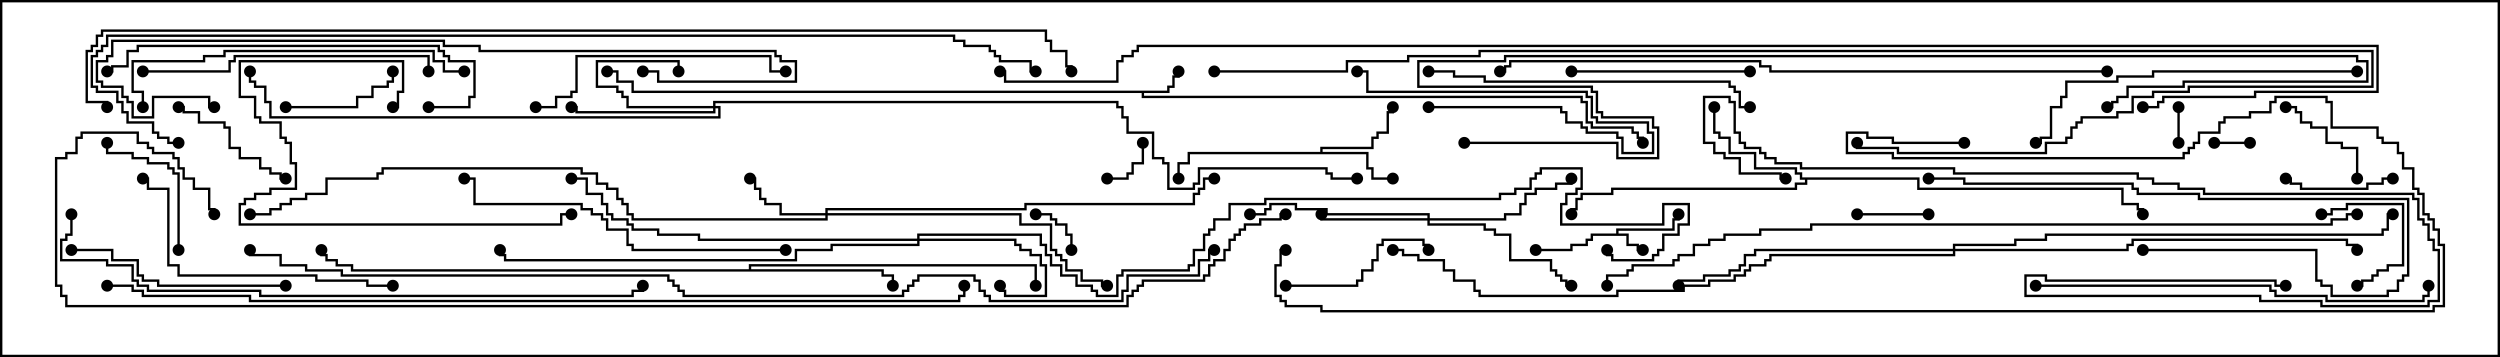 <svg version="1.1" width="105" height="15" xmlns="http://www.w3.org/2000/svg"><path d="M67.879,9.807L67.879,9.593L70.236,9.593L70.236,9.164L70.45,9.164L70.45,9L70.55,9L70.55,9.264L70.336,9.264L70.336,9.693L67.979,9.693L67.979,9.807L68.407,9.807L68.407,10.236L68.836,10.236L68.836,10.45L69,10.45L69,10.55L68.736,10.55L68.736,10.336L68.307,10.336L68.307,9.907L66.907,9.907L66.907,10.121L66.693,10.121L66.693,10.336L66.05,10.336L66.05,10.55L64.5,10.55L64.5,10.45L65.95,10.45L65.95,10.236L66.593,10.236L66.593,10.021L66.807,10.021L66.807,9.807z" stroke="none"/><path d="M49.021,3.807L49.021,3.593L49.236,3.593L49.236,3.164L49.45,3.164L49.45,3L49.55,3L49.55,3.264L49.336,3.264L49.336,3.693L49.121,3.693L49.121,3.907L48.05,3.907L48.05,4.021L66.479,4.021L66.479,4.236L66.693,4.236L66.693,5.093L66.907,5.093L66.907,5.307L68.621,5.307L68.621,5.521L68.836,5.521L68.836,5.736L69.05,5.736L69.05,6L68.95,6L68.95,5.836L68.736,5.836L68.736,5.621L68.521,5.621L68.521,5.407L66.807,5.407L66.807,5.193L66.593,5.193L66.593,4.336L66.379,4.336L66.379,4.121L47.95,4.121L47.95,3.907L26.521,3.907L26.521,3.479L25.879,3.479L25.879,3.05L25.5,3.05L25.5,2.95L25.979,2.95L25.979,3.379L26.621,3.379L26.621,3.807z" stroke="none"/><path d="M55.45,6.379L55.45,6.164L57.593,6.164L57.593,5.736L57.807,5.736L57.807,5.521L58.236,5.521L58.236,4.664L58.45,4.664L58.45,4.5L58.55,4.5L58.55,4.764L58.336,4.764L58.336,5.621L57.907,5.621L57.907,5.836L57.693,5.836L57.693,6.264L55.55,6.264L55.55,6.379L57.479,6.379L57.479,7.021L57.693,7.021L57.693,7.45L58.5,7.45L58.5,7.55L57.593,7.55L57.593,7.121L57.379,7.121L57.379,6.479L49.979,6.479L49.979,6.907L49.55,6.907L49.55,7.5L49.45,7.5L49.45,6.807L49.879,6.807L49.879,6.379z" stroke="none"/><path d="M80.621,7.45L80.621,7.879L89.193,7.879L89.193,8.521L89.836,8.521L89.836,8.736L90.05,8.736L90.05,9L89.95,9L89.95,8.836L89.736,8.836L89.736,8.621L89.093,8.621L89.093,7.979L80.521,7.979L80.521,7.55L75.907,7.55L75.907,7.764L75.479,7.764L75.479,7.979L67.764,7.979L67.764,8.193L66.479,8.193L66.479,8.407L66.264,8.407L66.264,8.836L66.05,8.836L66.05,9L65.95,9L65.95,8.736L66.164,8.736L66.164,8.307L66.379,8.307L66.379,8.093L67.664,8.093L67.664,7.879L75.379,7.879L75.379,7.664L75.807,7.664L75.807,7.55L75.593,7.55L75.593,7.336L75.379,7.336L75.379,7.121L73.664,7.121L73.664,6.479L72.593,6.479L72.593,5.836L72.164,5.836L72.164,5.621L71.95,5.621L71.95,4.5L72.05,4.5L72.05,5.521L72.264,5.521L72.264,5.736L72.693,5.736L72.693,6.379L73.764,6.379L73.764,7.021L75.479,7.021L75.479,7.236L75.693,7.236L75.693,7.45z" stroke="none"/><path d="M31.45,11.307L31.45,11.093L43.55,11.093L43.55,12L43.45,12L43.45,11.193L31.55,11.193L31.55,11.307L37.121,11.307L37.121,11.521L37.55,11.521L37.55,12L37.45,12L37.45,11.621L37.021,11.621L37.021,11.407L14.736,11.407L14.736,11.193L14.093,11.193L14.093,10.979L13.664,10.979L13.664,10.764L13.45,10.764L13.45,10.5L13.55,10.5L13.55,10.664L13.764,10.664L13.764,10.879L14.193,10.879L14.193,11.093L14.836,11.093L14.836,11.307z" stroke="none"/><path d="M29.95,4.45L29.95,4.236L46.979,4.236L46.979,4.45L47.193,4.45L47.193,4.879L47.407,4.879L47.407,5.521L48.479,5.521L48.479,6.593L48.907,6.593L48.907,6.807L49.121,6.807L49.121,7.879L50.093,7.879L50.093,7.664L50.307,7.664L50.307,7.021L55.764,7.021L55.764,7.236L55.979,7.236L55.979,7.45L57,7.45L57,7.55L55.879,7.55L55.879,7.336L55.664,7.336L55.664,7.121L50.407,7.121L50.407,7.764L50.193,7.764L50.193,7.979L49.021,7.979L49.021,6.907L48.807,6.907L48.807,6.693L48.379,6.693L48.379,5.621L47.307,5.621L47.307,4.979L47.093,4.979L47.093,4.55L46.879,4.55L46.879,4.336L30.05,4.336L30.05,4.45L30.264,4.45L30.264,4.979L11.307,4.979L11.307,4.336L11.093,4.336L11.093,3.693L10.664,3.693L10.664,3.479L10.45,3.479L10.45,3L10.55,3L10.55,3.379L10.764,3.379L10.764,3.593L11.193,3.593L11.193,4.236L11.407,4.236L11.407,4.879L30.164,4.879L30.164,4.55L30.05,4.55L30.05,4.764L24.164,4.764L24.164,4.55L24,4.55L24,4.45L24.264,4.45L24.264,4.664L29.95,4.664L29.95,4.55L26.307,4.55L26.307,4.121L26.093,4.121L26.093,3.907L25.879,3.907L25.879,3.693L25.021,3.693L25.021,2.521L28.55,2.521L28.55,3L28.45,3L28.45,2.621L25.121,2.621L25.121,3.593L25.979,3.593L25.979,3.807L26.193,3.807L26.193,4.021L26.407,4.021L26.407,4.45z" stroke="none"/><path d="M34.664,8.95L34.664,8.736L43.021,8.736L43.021,8.521L50.093,8.521L50.093,8.093L50.307,8.093L50.307,7.879L50.521,7.879L50.521,7.45L51,7.45L51,7.55L50.621,7.55L50.621,7.979L50.407,7.979L50.407,8.193L50.193,8.193L50.193,8.621L43.121,8.621L43.121,8.836L34.764,8.836L34.764,8.95L42.907,8.95L42.907,9.379L44.193,9.379L44.193,10.45L44.407,10.45L44.407,10.664L44.621,10.664L44.621,10.879L44.836,10.879L44.836,11.307L45.479,11.307L45.479,11.736L46.336,11.736L46.336,11.95L46.5,11.95L46.5,12.05L46.236,12.05L46.236,11.836L45.379,11.836L45.379,11.407L44.736,11.407L44.736,10.979L44.521,10.979L44.521,10.764L44.307,10.764L44.307,10.55L44.093,10.55L44.093,9.479L42.807,9.479L42.807,9.05L34.764,9.05L34.764,9.264L26.521,9.264L26.521,9.05L26.307,9.05L26.307,8.621L26.093,8.621L26.093,8.407L25.879,8.407L25.879,7.979L25.45,7.979L25.45,7.764L25.021,7.764L25.021,7.336L24.379,7.336L24.379,7.121L16.121,7.121L16.121,7.336L15.907,7.336L15.907,7.55L13.764,7.55L13.764,8.193L12.907,8.193L12.907,8.407L12.264,8.407L12.264,8.621L11.836,8.621L11.836,8.836L11.407,8.836L11.407,9.05L10.5,9.05L10.5,8.95L11.307,8.95L11.307,8.736L11.736,8.736L11.736,8.521L12.164,8.521L12.164,8.307L12.807,8.307L12.807,8.093L13.664,8.093L13.664,7.45L15.807,7.45L15.807,7.236L16.021,7.236L16.021,7.021L24.479,7.021L24.479,7.236L25.121,7.236L25.121,7.664L25.55,7.664L25.55,7.879L25.979,7.879L25.979,8.307L26.193,8.307L26.193,8.521L26.407,8.521L26.407,8.95L26.621,8.95L26.621,9.164L34.664,9.164L34.664,9.05L32.736,9.05L32.736,8.621L32.093,8.621L32.093,8.407L31.879,8.407L31.879,7.979L31.664,7.979L31.664,7.55L31.5,7.55L31.5,7.45L31.764,7.45L31.764,7.879L31.979,7.879L31.979,8.307L32.193,8.307L32.193,8.521L32.836,8.521L32.836,8.95z" stroke="none"/><path d="M38.521,10.021L38.521,9.807L43.764,9.807L43.764,10.236L43.979,10.236L43.979,10.664L44.193,10.664L44.193,11.093L44.621,11.093L44.621,11.521L45.264,11.521L45.264,11.95L45.907,11.95L45.907,12.164L46.121,12.164L46.121,12.379L46.879,12.379L46.879,11.521L47.093,11.521L47.093,11.307L49.879,11.307L49.879,11.093L50.093,11.093L50.093,10.45L50.521,10.45L50.521,9.807L50.736,9.807L50.736,9.593L50.95,9.593L50.95,9.164L51.593,9.164L51.593,8.521L53.093,8.521L53.093,8.307L62.95,8.307L62.95,8.093L63.593,8.093L63.593,7.879L64.236,7.879L64.236,7.45L64.45,7.45L64.45,7.236L64.664,7.236L64.664,7.021L66.479,7.021L66.479,7.979L66.264,7.979L66.264,8.193L65.836,8.193L65.836,8.621L65.621,8.621L65.621,9.379L69.807,9.379L69.807,8.521L70.979,8.521L70.979,9.479L70.55,9.479L70.55,9.907L69.907,9.907L69.907,10.55L69.693,10.55L69.693,10.764L69.479,10.764L69.479,10.979L67.664,10.979L67.664,10.764L67.45,10.764L67.45,10.5L67.55,10.5L67.55,10.664L67.764,10.664L67.764,10.879L69.379,10.879L69.379,10.664L69.593,10.664L69.593,10.45L69.807,10.45L69.807,9.807L70.45,9.807L70.45,9.379L70.879,9.379L70.879,8.621L69.907,8.621L69.907,9.479L65.521,9.479L65.521,8.521L65.736,8.521L65.736,8.093L66.164,8.093L66.164,7.879L66.379,7.879L66.379,7.121L64.764,7.121L64.764,7.336L64.55,7.336L64.55,7.55L64.336,7.55L64.336,7.979L63.693,7.979L63.693,8.193L63.05,8.193L63.05,8.407L53.193,8.407L53.193,8.621L51.693,8.621L51.693,9.264L51.05,9.264L51.05,9.693L50.836,9.693L50.836,9.907L50.621,9.907L50.621,10.55L50.193,10.55L50.193,11.193L49.979,11.193L49.979,11.407L47.193,11.407L47.193,11.621L46.979,11.621L46.979,12.479L46.021,12.479L46.021,12.264L45.807,12.264L45.807,12.05L45.164,12.05L45.164,11.621L44.521,11.621L44.521,11.193L44.093,11.193L44.093,10.764L43.879,10.764L43.879,10.336L43.664,10.336L43.664,9.907L38.621,9.907L38.621,10.021L42.693,10.021L42.693,10.236L42.907,10.236L42.907,10.45L43.336,10.45L43.336,10.664L43.764,10.664L43.764,11.093L43.979,11.093L43.979,12.479L42.164,12.479L42.164,12.264L41.95,12.264L41.95,12L42.05,12L42.05,12.164L42.264,12.164L42.264,12.379L43.879,12.379L43.879,11.193L43.664,11.193L43.664,10.764L43.236,10.764L43.236,10.55L42.807,10.55L42.807,10.336L42.593,10.336L42.593,10.121L38.621,10.121L38.621,10.336L34.979,10.336L34.979,10.55L33.479,10.55L33.479,10.979L21.164,10.979L21.164,10.764L20.95,10.764L20.95,10.5L21.05,10.5L21.05,10.664L21.264,10.664L21.264,10.879L33.379,10.879L33.379,10.45L34.879,10.45L34.879,10.236L38.521,10.236L38.521,10.121L29.307,10.121L29.307,9.907L27.593,9.907L27.593,9.693L26.521,9.693L26.521,9.479L26.307,9.479L26.307,9.264L25.664,9.264L25.664,9.05L25.45,9.05L25.45,8.621L25.236,8.621L25.236,8.193L24.593,8.193L24.593,7.55L24,7.55L24,7.45L24.693,7.45L24.693,8.093L25.336,8.093L25.336,8.521L25.55,8.521L25.55,8.95L25.764,8.95L25.764,9.164L26.407,9.164L26.407,9.379L26.621,9.379L26.621,9.593L27.693,9.593L27.693,9.807L29.407,9.807L29.407,10.021z" stroke="none"/><path d="M59.95,9.164L59.95,9.05L55.664,9.05L55.664,8.836L54.379,8.836L54.379,8.621L53.407,8.621L53.407,8.836L53.193,8.836L53.193,9.05L52.5,9.05L52.5,8.95L53.093,8.95L53.093,8.736L53.307,8.736L53.307,8.521L54.479,8.521L54.479,8.736L55.764,8.736L55.764,8.95L60.05,8.95L60.05,9.164L63.164,9.164L63.164,8.95L63.807,8.95L63.807,8.521L64.021,8.521L64.021,8.093L64.45,8.093L64.45,7.879L65.307,7.879L65.307,7.664L65.95,7.664L65.95,7.5L66.05,7.5L66.05,7.764L65.407,7.764L65.407,7.979L64.55,7.979L64.55,8.193L64.121,8.193L64.121,8.621L63.907,8.621L63.907,9.05L63.264,9.05L63.264,9.264L60.05,9.264L60.05,9.379L62.407,9.379L62.407,9.593L62.836,9.593L62.836,9.807L63.479,9.807L63.479,10.879L65.193,10.879L65.193,11.307L65.407,11.307L65.407,11.521L65.621,11.521L65.621,11.736L65.836,11.736L65.836,11.95L66,11.95L66,12.05L65.736,12.05L65.736,11.836L65.521,11.836L65.521,11.621L65.307,11.621L65.307,11.407L65.093,11.407L65.093,10.979L63.379,10.979L63.379,9.907L62.736,9.907L62.736,9.693L62.307,9.693L62.307,9.479L59.95,9.479L59.95,9.264L55.45,9.264L55.45,9L55.55,9L55.55,9.164z" stroke="none"/><path d="M82.021,10.45L82.021,10.236L84.593,10.236L84.593,10.021L85.879,10.021L85.879,9.807L100.021,9.807L100.021,9.593L100.236,9.593L100.236,8.95L100.5,8.95L100.5,9.05L100.336,9.05L100.336,9.693L100.121,9.693L100.121,9.907L85.979,9.907L85.979,10.121L84.693,10.121L84.693,10.336L82.121,10.336L82.121,10.45L89.307,10.45L89.307,10.236L89.521,10.236L89.521,10.021L98.621,10.021L98.621,10.236L99.05,10.236L99.05,10.5L98.95,10.5L98.95,10.336L98.521,10.336L98.521,10.121L89.621,10.121L89.621,10.336L89.407,10.336L89.407,10.55L82.121,10.55L82.121,10.764L74.407,10.764L74.407,10.979L74.193,10.979L74.193,11.193L73.55,11.193L73.55,11.407L73.336,11.407L73.336,11.621L72.907,11.621L72.907,11.836L71.836,11.836L71.836,12.05L70.764,12.05L70.764,12.264L67.979,12.264L67.979,12.479L62.093,12.479L62.093,12.264L61.879,12.264L61.879,11.836L61.021,11.836L61.021,11.407L60.593,11.407L60.593,10.979L59.521,10.979L59.521,10.764L58.879,10.764L58.879,10.55L58.5,10.55L58.5,10.45L58.979,10.45L58.979,10.664L59.621,10.664L59.621,10.879L60.693,10.879L60.693,11.307L61.121,11.307L61.121,11.736L61.979,11.736L61.979,12.164L62.193,12.164L62.193,12.379L67.879,12.379L67.879,12.164L70.664,12.164L70.664,11.95L71.736,11.95L71.736,11.736L72.807,11.736L72.807,11.521L73.236,11.521L73.236,11.307L73.45,11.307L73.45,11.093L74.093,11.093L74.093,10.879L74.307,10.879L74.307,10.664L82.021,10.664L82.021,10.55L73.764,10.55L73.764,10.764L73.336,10.764L73.336,11.193L73.121,11.193L73.121,11.407L72.693,11.407L72.693,11.621L71.621,11.621L71.621,11.836L70.55,11.836L70.55,12L70.45,12L70.45,11.736L71.521,11.736L71.521,11.521L72.593,11.521L72.593,11.307L73.021,11.307L73.021,11.093L73.236,11.093L73.236,10.664L73.664,10.664L73.664,10.45z" stroke="none"/><path d="M94.5,5.95L94.5,6.05L93,6.05L93,5.95z" stroke="none"/><path d="M91.45,4.5L91.55,4.5L91.55,6L91.45,6z" stroke="none"/><path d="M46.5,7.55L46.5,7.45L47.307,7.45L47.307,7.236L47.521,7.236L47.521,6.807L47.95,6.807L47.95,6L48.05,6L48.05,6.907L47.621,6.907L47.621,7.336L47.407,7.336L47.407,7.55z" stroke="none"/><path d="M45.05,10.5L44.95,10.5L44.95,9.907L44.736,9.907L44.736,9.479L44.307,9.479L44.307,9.264L44.093,9.264L44.093,9.05L43.5,9.05L43.5,8.95L44.193,8.95L44.193,9.164L44.407,9.164L44.407,9.379L44.836,9.379L44.836,9.807L45.05,9.807z" stroke="none"/><path d="M78,9.05L78,8.95L81,8.95L81,9.05z" stroke="none"/><path d="M97.5,9.05L97.5,8.95L97.879,8.95L97.879,8.736L98.521,8.736L98.521,8.521L100.979,8.521L100.979,11.193L100.336,11.193L100.336,11.407L99.907,11.407L99.907,11.621L99.693,11.621L99.693,11.836L99.264,11.836L99.264,12.05L99,12.05L99,11.95L99.164,11.95L99.164,11.736L99.593,11.736L99.593,11.521L99.807,11.521L99.807,11.307L100.236,11.307L100.236,11.093L100.879,11.093L100.879,8.621L98.621,8.621L98.621,8.836L97.979,8.836L97.979,9.05z" stroke="none"/><path d="M60,4.55L60,4.45L65.621,4.45L65.621,4.664L65.836,4.664L65.836,5.093L66.479,5.093L66.479,5.307L66.693,5.307L66.693,5.521L67.979,5.521L67.979,5.736L68.193,5.736L68.193,6.379L69.379,6.379L69.379,5.621L69.164,5.621L69.164,5.193L67.021,5.193L67.021,4.979L66.807,4.979L66.807,4.121L66.593,4.121L66.593,3.907L57.379,3.907L57.379,3.05L57,3.05L57,2.95L57.479,2.95L57.479,3.807L66.693,3.807L66.693,4.021L66.907,4.021L66.907,4.879L67.121,4.879L67.121,5.093L69.264,5.093L69.264,5.521L69.479,5.521L69.479,6.479L68.093,6.479L68.093,5.836L67.879,5.836L67.879,5.621L66.593,5.621L66.593,5.407L66.379,5.407L66.379,5.193L65.736,5.193L65.736,4.764L65.521,4.764L65.521,4.55z" stroke="none"/><path d="M99.05,7.5L98.95,7.5L98.95,6.264L98.307,6.264L98.307,6.05L97.664,6.05L97.664,5.407L97.021,5.407L97.021,5.193L96.593,5.193L96.593,4.764L96.379,4.764L96.379,4.55L96,4.55L96,4.45L96.479,4.45L96.479,4.664L96.693,4.664L96.693,5.093L97.121,5.093L97.121,5.307L97.764,5.307L97.764,5.95L98.407,5.95L98.407,6.164L99.05,6.164z" stroke="none"/><path d="M100.5,7.45L100.5,7.55L100.121,7.55L100.121,7.764L99.479,7.764L99.479,7.979L96.593,7.979L96.593,7.764L96.164,7.764L96.164,7.55L96,7.55L96,7.45L96.264,7.45L96.264,7.664L96.693,7.664L96.693,7.879L99.379,7.879L99.379,7.664L100.021,7.664L100.021,7.45z" stroke="none"/><path d="M12,4.55L12,4.45L14.95,4.45L14.95,4.021L15.593,4.021L15.593,3.593L16.236,3.593L16.236,3.379L16.45,3.379L16.45,3L16.55,3L16.55,3.479L16.336,3.479L16.336,3.693L15.693,3.693L15.693,4.121L15.05,4.121L15.05,4.55z" stroke="none"/><path d="M12,7.45L12,7.55L11.736,7.55L11.736,7.336L11.307,7.336L11.307,7.121L10.879,7.121L10.879,6.693L10.021,6.693L10.021,6.264L9.593,6.264L9.593,5.407L9.379,5.407L9.379,5.193L8.307,5.193L8.307,4.764L7.664,4.764L7.664,4.55L7.5,4.55L7.5,4.45L7.764,4.45L7.764,4.664L8.407,4.664L8.407,5.093L9.479,5.093L9.479,5.307L9.693,5.307L9.693,6.164L10.121,6.164L10.121,6.593L10.979,6.593L10.979,7.021L11.407,7.021L11.407,7.236L11.836,7.236L11.836,7.45z" stroke="none"/><path d="M7.55,10.5L7.45,10.5L7.45,7.336L7.236,7.336L7.236,7.121L7.021,7.121L7.021,6.907L6.164,6.907L6.164,6.693L5.521,6.693L5.521,6.479L4.45,6.479L4.45,6L4.55,6L4.55,6.379L5.621,6.379L5.621,6.593L6.264,6.593L6.264,6.807L7.121,6.807L7.121,7.021L7.336,7.021L7.336,7.236L7.55,7.236z" stroke="none"/><path d="M54,12.05L54,11.95L56.95,11.95L56.95,11.736L57.164,11.736L57.164,11.307L57.593,11.307L57.593,10.879L57.807,10.879L57.807,10.236L58.021,10.236L58.021,10.021L59.836,10.021L59.836,10.236L60.05,10.236L60.05,10.5L59.95,10.5L59.95,10.336L59.736,10.336L59.736,10.121L58.121,10.121L58.121,10.336L57.907,10.336L57.907,10.979L57.693,10.979L57.693,11.407L57.264,11.407L57.264,11.836L57.05,11.836L57.05,12.05z" stroke="none"/><path d="M73.5,2.95L73.5,3.05L66,3.05L66,2.95z" stroke="none"/><path d="M16.5,4.55L16.5,4.45L16.664,4.45L16.664,3.807L16.879,3.807L16.879,2.621L10.121,2.621L10.121,4.021L10.764,4.021L10.764,4.879L10.979,4.879L10.979,5.093L11.836,5.093L11.836,5.736L12.05,5.736L12.05,5.95L12.264,5.95L12.264,6.807L12.479,6.807L12.479,7.979L11.407,7.979L11.407,8.193L10.764,8.193L10.764,8.407L10.336,8.407L10.336,8.621L10.121,8.621L10.121,9.379L23.521,9.379L23.521,8.95L24,8.95L24,9.05L23.621,9.05L23.621,9.479L10.021,9.479L10.021,8.521L10.236,8.521L10.236,8.307L10.664,8.307L10.664,8.093L11.307,8.093L11.307,7.879L12.379,7.879L12.379,6.907L12.164,6.907L12.164,6.05L11.95,6.05L11.95,5.836L11.736,5.836L11.736,5.193L10.879,5.193L10.879,4.979L10.664,4.979L10.664,4.121L10.021,4.121L10.021,2.521L16.979,2.521L16.979,3.907L16.764,3.907L16.764,4.55z" stroke="none"/><path d="M12,11.95L12,12.05L6.593,12.05L6.593,11.836L5.95,11.836L5.95,11.621L5.736,11.621L5.736,10.979L4.664,10.979L4.664,10.55L3,10.55L3,10.45L4.764,10.45L4.764,10.879L5.836,10.879L5.836,11.521L6.05,11.521L6.05,11.736L6.693,11.736L6.693,11.95z" stroke="none"/><path d="M90,10.55L90,10.45L97.336,10.45L97.336,11.736L97.55,11.736L97.55,11.95L97.979,11.95L97.979,12.379L100.236,12.379L100.236,12.164L100.664,12.164L100.664,11.736L100.879,11.736L100.879,11.521L101.093,11.521L101.093,8.407L92.307,8.407L92.307,8.193L89.736,8.193L89.736,7.979L89.521,7.979L89.521,7.764L82.45,7.764L82.45,7.55L81,7.55L81,7.45L82.55,7.45L82.55,7.664L89.621,7.664L89.621,7.879L89.836,7.879L89.836,8.093L92.407,8.093L92.407,8.307L101.193,8.307L101.193,11.621L100.979,11.621L100.979,11.836L100.764,11.836L100.764,12.264L100.336,12.264L100.336,12.479L97.879,12.479L97.879,12.05L97.45,12.05L97.45,11.836L97.236,11.836L97.236,10.55z" stroke="none"/><path d="M22.5,4.55L22.5,4.45L23.307,4.45L23.307,4.021L23.95,4.021L23.95,3.807L24.164,3.807L24.164,2.307L32.407,2.307L32.407,2.95L33,2.95L33,3.05L32.307,3.05L32.307,2.407L24.264,2.407L24.264,3.907L24.05,3.907L24.05,4.121L23.407,4.121L23.407,4.55z" stroke="none"/><path d="M16.5,11.95L16.5,12.05L15.379,12.05L15.379,11.836L13.236,11.836L13.236,11.621L7.45,11.621L7.45,11.193L7.021,11.193L7.021,7.979L6.164,7.979L6.164,7.55L6,7.55L6,7.45L6.264,7.45L6.264,7.879L7.121,7.879L7.121,11.093L7.55,11.093L7.55,11.521L13.336,11.521L13.336,11.736L15.479,11.736L15.479,11.95z" stroke="none"/><path d="M6,3.05L6,2.95L9.593,2.95L9.593,2.521L9.807,2.521L9.807,2.307L18.05,2.307L18.05,3L17.95,3L17.95,2.407L9.907,2.407L9.907,2.621L9.693,2.621L9.693,3.05z" stroke="none"/><path d="M60,3.05L60,2.95L61.121,2.95L61.121,3.164L62.407,3.164L62.407,3.379L72.693,3.379L72.693,3.593L72.907,3.593L72.907,3.807L73.121,3.807L73.121,4.45L73.5,4.45L73.5,4.55L73.021,4.55L73.021,3.907L72.807,3.907L72.807,3.693L72.593,3.693L72.593,3.479L62.307,3.479L62.307,3.264L61.021,3.264L61.021,3.05z" stroke="none"/><path d="M6.05,4.5L5.95,4.5L5.95,3.907L5.521,3.907L5.521,2.521L8.521,2.521L8.521,2.307L9.379,2.307L9.379,2.093L18.264,2.093L18.264,2.521L18.693,2.521L18.693,2.95L19.5,2.95L19.5,3.05L18.593,3.05L18.593,2.621L18.164,2.621L18.164,2.193L9.479,2.193L9.479,2.407L8.621,2.407L8.621,2.621L5.621,2.621L5.621,3.807L6.05,3.807z" stroke="none"/><path d="M18,4.55L18,4.45L19.664,4.45L19.664,4.021L19.879,4.021L19.879,2.621L18.807,2.621L18.807,2.407L18.593,2.407L18.593,2.193L18.379,2.193L18.379,1.979L5.836,1.979L5.836,2.193L5.407,2.193L5.407,2.836L4.764,2.836L4.764,3.05L4.5,3.05L4.5,2.95L4.664,2.95L4.664,2.736L5.307,2.736L5.307,2.093L5.736,2.093L5.736,1.879L18.479,1.879L18.479,2.093L18.693,2.093L18.693,2.307L18.907,2.307L18.907,2.521L19.979,2.521L19.979,4.121L19.764,4.121L19.764,4.55z" stroke="none"/><path d="M33,10.45L33,10.55L26.521,10.55L26.521,10.336L26.307,10.336L26.307,9.693L25.45,9.693L25.45,9.264L25.236,9.264L25.236,9.05L24.807,9.05L24.807,8.836L24.379,8.836L24.379,8.621L19.879,8.621L19.879,7.55L19.5,7.55L19.5,7.45L19.979,7.45L19.979,8.521L24.479,8.521L24.479,8.736L24.907,8.736L24.907,8.95L25.336,8.95L25.336,9.164L25.55,9.164L25.55,9.593L26.407,9.593L26.407,10.236L26.621,10.236L26.621,10.45z" stroke="none"/><path d="M99,2.95L99,3.05L90.479,3.05L90.479,3.264L88.979,3.264L88.979,3.479L86.836,3.479L86.836,4.121L86.621,4.121L86.621,4.55L86.193,4.55L86.193,5.836L85.764,5.836L85.764,6.05L85.5,6.05L85.5,5.95L85.664,5.95L85.664,5.736L86.093,5.736L86.093,4.45L86.521,4.45L86.521,4.021L86.736,4.021L86.736,3.379L88.879,3.379L88.879,3.164L90.379,3.164L90.379,2.95z" stroke="none"/><path d="M85.5,12.05L85.5,11.95L95.407,11.95L95.407,12.164L95.621,12.164L95.621,12.379L97.764,12.379L97.764,12.593L101.736,12.593L101.736,12.379L101.95,12.379L101.95,12L102.05,12L102.05,12.479L101.836,12.479L101.836,12.693L97.664,12.693L97.664,12.479L95.521,12.479L95.521,12.264L95.307,12.264L95.307,12.05z" stroke="none"/><path d="M27,3.05L27,2.95L27.693,2.95L27.693,3.379L33.379,3.379L33.379,2.621L32.736,2.621L32.736,2.407L32.521,2.407L32.521,2.193L20.093,2.193L20.093,1.979L18.593,1.979L18.593,1.764L4.764,1.764L4.764,2.407L4.55,2.407L4.55,2.621L4.121,2.621L4.121,3.379L4.336,3.379L4.336,3.593L5.193,3.593L5.193,4.021L5.407,4.021L5.407,4.236L5.621,4.236L5.621,4.879L6.379,4.879L6.379,4.021L8.836,4.021L8.836,4.45L9,4.45L9,4.55L8.736,4.55L8.736,4.121L6.479,4.121L6.479,4.979L5.521,4.979L5.521,4.336L5.307,4.336L5.307,4.121L5.093,4.121L5.093,3.693L4.236,3.693L4.236,3.479L4.021,3.479L4.021,2.521L4.45,2.521L4.45,2.307L4.664,2.307L4.664,1.664L18.693,1.664L18.693,1.879L20.193,1.879L20.193,2.093L32.621,2.093L32.621,2.307L32.836,2.307L32.836,2.521L33.479,2.521L33.479,3.479L27.593,3.479L27.593,3.05z" stroke="none"/><path d="M96,11.95L96,12.05L95.521,12.05L95.521,11.836L85.879,11.836L85.879,11.621L85.121,11.621L85.121,12.379L94.979,12.379L94.979,12.593L97.55,12.593L97.55,12.807L101.95,12.807L101.95,12.593L102.379,12.593L102.379,10.55L102.164,10.55L102.164,10.121L101.95,10.121L101.95,9.479L101.736,9.479L101.736,9.264L101.521,9.264L101.521,8.407L101.307,8.407L101.307,8.193L92.521,8.193L92.521,7.979L91.45,7.979L91.45,7.764L90.379,7.764L90.379,7.55L89.736,7.55L89.736,7.336L82.021,7.336L82.021,7.121L75.593,7.121L75.593,6.907L74.521,6.907L74.521,6.693L74.093,6.693L74.093,6.479L73.879,6.479L73.879,6.264L73.236,6.264L73.236,6.05L73.021,6.05L73.021,5.621L72.807,5.621L72.807,4.336L72.593,4.336L72.593,4.121L71.621,4.121L71.621,5.95L72.05,5.95L72.05,6.379L72.479,6.379L72.479,6.593L73.121,6.593L73.121,7.236L74.836,7.236L74.836,7.45L75,7.45L75,7.55L74.736,7.55L74.736,7.336L73.021,7.336L73.021,6.693L72.379,6.693L72.379,6.479L71.95,6.479L71.95,6.05L71.521,6.05L71.521,4.021L72.693,4.021L72.693,4.236L72.907,4.236L72.907,5.521L73.121,5.521L73.121,5.95L73.336,5.95L73.336,6.164L73.979,6.164L73.979,6.379L74.193,6.379L74.193,6.593L74.621,6.593L74.621,6.807L75.693,6.807L75.693,7.021L82.121,7.021L82.121,7.236L89.836,7.236L89.836,7.45L90.479,7.45L90.479,7.664L91.55,7.664L91.55,7.879L92.621,7.879L92.621,8.093L101.407,8.093L101.407,8.307L101.621,8.307L101.621,9.164L101.836,9.164L101.836,9.379L102.05,9.379L102.05,10.021L102.264,10.021L102.264,10.45L102.479,10.45L102.479,12.693L102.05,12.693L102.05,12.907L97.45,12.907L97.45,12.693L94.879,12.693L94.879,12.479L85.021,12.479L85.021,11.521L85.979,11.521L85.979,11.736L95.621,11.736L95.621,11.95z" stroke="none"/><path d="M2.95,9L3.05,9L3.05,9.907L2.836,9.907L2.836,10.121L2.621,10.121L2.621,10.879L4.55,10.879L4.55,11.093L5.621,11.093L5.621,11.736L5.836,11.736L5.836,11.95L6.264,11.95L6.264,12.164L10.979,12.164L10.979,12.379L26.521,12.379L26.521,12.164L26.95,12.164L26.95,12L27.05,12L27.05,12.264L26.621,12.264L26.621,12.479L10.879,12.479L10.879,12.264L6.164,12.264L6.164,12.05L5.736,12.05L5.736,11.836L5.521,11.836L5.521,11.193L4.45,11.193L4.45,10.979L2.521,10.979L2.521,10.021L2.736,10.021L2.736,9.807L2.95,9.807z" stroke="none"/><path d="M88.5,2.95L88.5,3.05L74.307,3.05L74.307,2.836L73.879,2.836L73.879,2.621L63.479,2.621L63.479,2.836L63.264,2.836L63.264,3.05L63,3.05L63,2.95L63.164,2.95L63.164,2.736L63.379,2.736L63.379,2.521L73.979,2.521L73.979,2.736L74.407,2.736L74.407,2.95z" stroke="none"/><path d="M61.5,6.05L61.5,5.95L67.979,5.95L67.979,6.593L69.593,6.593L69.593,5.407L69.379,5.407L69.379,4.979L67.236,4.979L67.236,4.764L67.021,4.764L67.021,3.907L66.807,3.907L66.807,3.693L59.521,3.693L59.521,2.521L63.164,2.521L63.164,2.307L99.05,2.307L99.05,2.521L99.479,2.521L99.479,3.479L91.764,3.479L91.764,3.693L89.407,3.693L89.407,4.121L88.979,4.121L88.979,4.336L88.764,4.336L88.764,4.55L88.5,4.55L88.5,4.45L88.664,4.45L88.664,4.236L88.879,4.236L88.879,4.021L89.307,4.021L89.307,3.593L91.664,3.593L91.664,3.379L99.379,3.379L99.379,2.621L98.95,2.621L98.95,2.407L63.264,2.407L63.264,2.621L59.621,2.621L59.621,3.593L66.907,3.593L66.907,3.807L67.121,3.807L67.121,4.664L67.336,4.664L67.336,4.879L69.479,4.879L69.479,5.307L69.693,5.307L69.693,6.693L67.879,6.693L67.879,6.05z" stroke="none"/><path d="M51,3.05L51,2.95L56.521,2.95L56.521,2.521L59.093,2.521L59.093,2.307L62.093,2.307L62.093,2.093L99.693,2.093L99.693,3.693L91.979,3.693L91.979,3.907L90.479,3.907L90.479,4.121L89.621,4.121L89.621,4.764L88.979,4.764L88.979,4.979L87.479,4.979L87.479,5.193L87.264,5.193L87.264,5.407L87.05,5.407L87.05,5.836L86.836,5.836L86.836,6.05L85.979,6.05L85.979,6.479L79.664,6.479L79.664,6.264L77.95,6.264L77.95,6L78.05,6L78.05,6.164L79.764,6.164L79.764,6.379L85.879,6.379L85.879,5.95L86.736,5.95L86.736,5.736L86.95,5.736L86.95,5.307L87.164,5.307L87.164,5.093L87.379,5.093L87.379,4.879L88.879,4.879L88.879,4.664L89.521,4.664L89.521,4.021L90.379,4.021L90.379,3.807L91.879,3.807L91.879,3.593L99.593,3.593L99.593,2.193L62.193,2.193L62.193,2.407L59.193,2.407L59.193,2.621L56.621,2.621L56.621,3.05z" stroke="none"/><path d="M82.5,5.95L82.5,6.05L79.45,6.05L79.45,5.836L78.379,5.836L78.379,5.621L77.621,5.621L77.621,6.379L79.55,6.379L79.55,6.593L91.664,6.593L91.664,6.379L91.879,6.379L91.879,6.164L92.093,6.164L92.093,5.95L92.307,5.95L92.307,5.521L93.164,5.521L93.164,5.093L93.379,5.093L93.379,4.879L94.45,4.879L94.45,4.664L95.307,4.664L95.307,4.236L95.521,4.236L95.521,4.021L97.764,4.021L97.764,4.236L97.979,4.236L97.979,5.307L99.907,5.307L99.907,5.736L100.121,5.736L100.121,5.95L100.764,5.95L100.764,6.379L100.979,6.379L100.979,7.021L101.407,7.021L101.407,7.879L101.621,7.879L101.621,8.093L101.836,8.093L101.836,8.95L102.05,8.95L102.05,9.164L102.264,9.164L102.264,9.593L102.479,9.593L102.479,10.236L102.693,10.236L102.693,12.907L102.264,12.907L102.264,13.121L55.45,13.121L55.45,12.907L53.95,12.907L53.95,12.693L53.736,12.693L53.736,12.479L53.521,12.479L53.521,11.093L53.736,11.093L53.736,10.45L54,10.45L54,10.55L53.836,10.55L53.836,11.193L53.621,11.193L53.621,12.379L53.836,12.379L53.836,12.593L54.05,12.593L54.05,12.807L55.55,12.807L55.55,13.021L102.164,13.021L102.164,12.807L102.593,12.807L102.593,10.336L102.379,10.336L102.379,9.693L102.164,9.693L102.164,9.264L101.95,9.264L101.95,9.05L101.736,9.05L101.736,8.193L101.521,8.193L101.521,7.979L101.307,7.979L101.307,7.121L100.879,7.121L100.879,6.479L100.664,6.479L100.664,6.05L100.021,6.05L100.021,5.836L99.807,5.836L99.807,5.407L97.879,5.407L97.879,4.336L97.664,4.336L97.664,4.121L95.621,4.121L95.621,4.336L95.407,4.336L95.407,4.764L94.55,4.764L94.55,4.979L93.479,4.979L93.479,5.193L93.264,5.193L93.264,5.621L92.407,5.621L92.407,6.05L92.193,6.05L92.193,6.264L91.979,6.264L91.979,6.479L91.764,6.479L91.764,6.693L79.45,6.693L79.45,6.479L77.521,6.479L77.521,5.521L78.479,5.521L78.479,5.736L79.55,5.736L79.55,5.95z" stroke="none"/><path d="M99,8.95L99,9.05L98.621,9.05L98.621,9.264L97.979,9.264L97.979,9.479L76.121,9.479L76.121,9.693L73.979,9.693L73.979,9.907L72.479,9.907L72.479,10.121L71.836,10.121L71.836,10.336L71.193,10.336L71.193,10.764L70.55,10.764L70.55,10.979L70.336,10.979L70.336,11.193L68.621,11.193L68.621,11.407L68.407,11.407L68.407,11.621L67.55,11.621L67.55,12L67.45,12L67.45,11.521L68.307,11.521L68.307,11.307L68.521,11.307L68.521,11.093L70.236,11.093L70.236,10.879L70.45,10.879L70.45,10.664L71.093,10.664L71.093,10.236L71.736,10.236L71.736,10.021L72.379,10.021L72.379,9.807L73.879,9.807L73.879,9.593L76.021,9.593L76.021,9.379L97.879,9.379L97.879,9.164L98.521,9.164L98.521,8.95z" stroke="none"/><path d="M4.5,12.05L4.5,11.95L5.621,11.95L5.621,12.164L6.05,12.164L6.05,12.379L10.55,12.379L10.55,12.593L40.236,12.593L40.236,12.379L40.45,12.379L40.45,12L40.55,12L40.55,12.479L40.336,12.479L40.336,12.693L10.45,12.693L10.45,12.479L5.95,12.479L5.95,12.264L5.521,12.264L5.521,12.05z" stroke="none"/><path d="M7.5,5.95L7.5,6.05L7.021,6.05L7.021,5.836L6.593,5.836L6.593,5.621L6.379,5.621L6.379,5.193L5.307,5.193L5.307,4.764L5.093,4.764L5.093,4.336L4.879,4.336L4.879,3.907L4.021,3.907L4.021,3.693L3.807,3.693L3.807,2.307L4.021,2.307L4.021,2.093L4.236,2.093L4.236,1.879L4.45,1.879L4.45,1.45L40.121,1.45L40.121,1.664L40.55,1.664L40.55,1.879L41.621,1.879L41.621,2.093L41.836,2.093L41.836,2.307L42.05,2.307L42.05,2.521L43.336,2.521L43.336,2.95L43.5,2.95L43.5,3.05L43.236,3.05L43.236,2.621L41.95,2.621L41.95,2.407L41.736,2.407L41.736,2.193L41.521,2.193L41.521,1.979L40.45,1.979L40.45,1.764L40.021,1.764L40.021,1.55L4.55,1.55L4.55,1.979L4.336,1.979L4.336,2.193L4.121,2.193L4.121,2.407L3.907,2.407L3.907,3.593L4.121,3.593L4.121,3.807L4.979,3.807L4.979,4.236L5.193,4.236L5.193,4.664L5.407,4.664L5.407,5.093L6.479,5.093L6.479,5.521L6.693,5.521L6.693,5.736L7.121,5.736L7.121,5.95z" stroke="none"/><path d="M51,10.45L51,10.55L50.836,10.55L50.836,10.979L50.407,10.979L50.407,11.621L47.407,11.621L47.407,12.264L47.193,12.264L47.193,12.693L41.521,12.693L41.521,12.479L41.307,12.479L41.307,12.264L41.093,12.264L41.093,11.836L40.879,11.836L40.879,11.621L38.621,11.621L38.621,11.836L38.407,11.836L38.407,12.05L38.193,12.05L38.193,12.264L37.979,12.264L37.979,12.479L28.664,12.479L28.664,12.264L28.45,12.264L28.45,12.05L28.236,12.05L28.236,11.836L28.021,11.836L28.021,11.621L14.307,11.621L14.307,11.407L12.807,11.407L12.807,11.193L11.736,11.193L11.736,10.764L10.45,10.764L10.45,10.5L10.55,10.5L10.55,10.664L11.836,10.664L11.836,11.093L12.907,11.093L12.907,11.307L14.407,11.307L14.407,11.521L28.121,11.521L28.121,11.736L28.336,11.736L28.336,11.95L28.55,11.95L28.55,12.164L28.764,12.164L28.764,12.379L37.879,12.379L37.879,12.164L38.093,12.164L38.093,11.95L38.307,11.95L38.307,11.736L38.521,11.736L38.521,11.521L40.979,11.521L40.979,11.736L41.193,11.736L41.193,12.164L41.407,12.164L41.407,12.379L41.621,12.379L41.621,12.593L47.093,12.593L47.093,12.164L47.307,12.164L47.307,11.521L50.307,11.521L50.307,10.879L50.736,10.879L50.736,10.45z" stroke="none"/><path d="M4.55,4.5L4.45,4.5L4.45,4.336L3.593,4.336L3.593,2.093L3.807,2.093L3.807,1.879L4.021,1.879L4.021,1.45L4.236,1.45L4.236,1.236L43.979,1.236L43.979,1.664L44.193,1.664L44.193,2.093L44.836,2.093L44.836,2.736L45.05,2.736L45.05,3L44.95,3L44.95,2.836L44.736,2.836L44.736,2.193L44.093,2.193L44.093,1.764L43.879,1.764L43.879,1.336L4.336,1.336L4.336,1.55L4.121,1.55L4.121,1.979L3.907,1.979L3.907,2.193L3.693,2.193L3.693,4.236L4.55,4.236z" stroke="none"/><path d="M54,8.95L54,9.05L53.836,9.05L53.836,9.264L52.979,9.264L52.979,9.479L52.336,9.479L52.336,9.693L52.121,9.693L52.121,9.907L51.907,9.907L51.907,10.121L51.693,10.121L51.693,10.55L51.479,10.55L51.479,10.979L51.05,10.979L51.05,11.193L50.836,11.193L50.836,11.621L50.621,11.621L50.621,11.836L48.05,11.836L48.05,12.05L47.836,12.05L47.836,12.264L47.621,12.264L47.621,12.479L47.407,12.479L47.407,12.907L2.736,12.907L2.736,12.479L2.521,12.479L2.521,12.05L2.307,12.05L2.307,6.593L2.736,6.593L2.736,6.379L3.164,6.379L3.164,5.736L3.379,5.736L3.379,5.521L5.836,5.521L5.836,5.95L6.264,5.95L6.264,6.164L6.479,6.164L6.479,6.379L7.336,6.379L7.336,6.593L7.55,6.593L7.55,7.021L7.764,7.021L7.764,7.45L8.193,7.45L8.193,7.879L8.836,7.879L8.836,8.736L9.05,8.736L9.05,9L8.95,9L8.95,8.836L8.736,8.836L8.736,7.979L8.093,7.979L8.093,7.55L7.664,7.55L7.664,7.121L7.45,7.121L7.45,6.693L7.236,6.693L7.236,6.479L6.379,6.479L6.379,6.264L6.164,6.264L6.164,6.05L5.736,6.05L5.736,5.621L3.479,5.621L3.479,5.836L3.264,5.836L3.264,6.479L2.836,6.479L2.836,6.693L2.407,6.693L2.407,11.95L2.621,11.95L2.621,12.379L2.836,12.379L2.836,12.807L47.307,12.807L47.307,12.379L47.521,12.379L47.521,12.164L47.736,12.164L47.736,11.95L47.95,11.95L47.95,11.736L50.521,11.736L50.521,11.521L50.736,11.521L50.736,11.093L50.95,11.093L50.95,10.879L51.379,10.879L51.379,10.45L51.593,10.45L51.593,10.021L51.807,10.021L51.807,9.807L52.021,9.807L52.021,9.593L52.236,9.593L52.236,9.379L52.879,9.379L52.879,9.164L53.736,9.164L53.736,8.95z" stroke="none"/><path d="M90,4.55L90,4.45L90.593,4.45L90.593,4.236L90.807,4.236L90.807,4.021L94.664,4.021L94.664,3.807L99.807,3.807L99.807,1.979L47.836,1.979L47.836,2.193L47.621,2.193L47.621,2.407L47.193,2.407L47.193,2.621L46.979,2.621L46.979,3.479L42.164,3.479L42.164,3.05L42,3.05L42,2.95L42.264,2.95L42.264,3.379L46.879,3.379L46.879,2.521L47.093,2.521L47.093,2.307L47.521,2.307L47.521,2.093L47.736,2.093L47.736,1.879L99.907,1.879L99.907,3.907L94.764,3.907L94.764,4.121L90.907,4.121L90.907,4.336L90.693,4.336L90.693,4.55z" stroke="none"/><circle cx="69" cy="10.5" r="0.25" stroke-width="0" fill="#000" /><circle cx="70.5" cy="9" r="0.25" stroke-width="0" fill="#000" /><circle cx="64.5" cy="10.5" r="0.25" stroke-width="0" fill="#000" /><circle cx="49.5" cy="3" r="0.25" stroke-width="0" fill="#000" /><circle cx="69" cy="6" r="0.25" stroke-width="0" fill="#000" /><circle cx="25.5" cy="3" r="0.25" stroke-width="0" fill="#000" /><circle cx="58.5" cy="7.5" r="0.25" stroke-width="0" fill="#000" /><circle cx="58.5" cy="4.5" r="0.25" stroke-width="0" fill="#000" /><circle cx="49.5" cy="7.5" r="0.25" stroke-width="0" fill="#000" /><circle cx="72" cy="4.5" r="0.25" stroke-width="0" fill="#000" /><circle cx="66" cy="9" r="0.25" stroke-width="0" fill="#000" /><circle cx="90" cy="9" r="0.25" stroke-width="0" fill="#000" /><circle cx="37.5" cy="12" r="0.25" stroke-width="0" fill="#000" /><circle cx="43.5" cy="12" r="0.25" stroke-width="0" fill="#000" /><circle cx="13.5" cy="10.5" r="0.25" stroke-width="0" fill="#000" /><circle cx="28.5" cy="3" r="0.25" stroke-width="0" fill="#000" /><circle cx="24" cy="4.5" r="0.25" stroke-width="0" fill="#000" /><circle cx="10.5" cy="3" r="0.25" stroke-width="0" fill="#000" /><circle cx="57" cy="7.5" r="0.25" stroke-width="0" fill="#000" /><circle cx="31.5" cy="7.5" r="0.25" stroke-width="0" fill="#000" /><circle cx="46.5" cy="12" r="0.25" stroke-width="0" fill="#000" /><circle cx="51" cy="7.5" r="0.25" stroke-width="0" fill="#000" /><circle cx="10.5" cy="9" r="0.25" stroke-width="0" fill="#000" /><circle cx="42" cy="12" r="0.25" stroke-width="0" fill="#000" /><circle cx="24" cy="7.5" r="0.25" stroke-width="0" fill="#000" /><circle cx="21" cy="10.5" r="0.25" stroke-width="0" fill="#000" /><circle cx="67.5" cy="10.5" r="0.25" stroke-width="0" fill="#000" /><circle cx="55.5" cy="9" r="0.25" stroke-width="0" fill="#000" /><circle cx="66" cy="7.5" r="0.25" stroke-width="0" fill="#000" /><circle cx="66" cy="12" r="0.25" stroke-width="0" fill="#000" /><circle cx="52.5" cy="9" r="0.25" stroke-width="0" fill="#000" /><circle cx="70.5" cy="12" r="0.25" stroke-width="0" fill="#000" /><circle cx="99" cy="10.5" r="0.25" stroke-width="0" fill="#000" /><circle cx="100.5" cy="9" r="0.25" stroke-width="0" fill="#000" /><circle cx="58.5" cy="10.5" r="0.25" stroke-width="0" fill="#000" /><circle cx="94.5" cy="6" r="0.25" stroke-width="0" fill="#000" /><circle cx="93" cy="6" r="0.25" stroke-width="0" fill="#000" /><circle cx="91.5" cy="4.5" r="0.25" stroke-width="0" fill="#000" /><circle cx="91.5" cy="6" r="0.25" stroke-width="0" fill="#000" /><circle cx="46.5" cy="7.5" r="0.25" stroke-width="0" fill="#000" /><circle cx="48" cy="6" r="0.25" stroke-width="0" fill="#000" /><circle cx="45" cy="10.5" r="0.25" stroke-width="0" fill="#000" /><circle cx="43.5" cy="9" r="0.25" stroke-width="0" fill="#000" /><circle cx="78" cy="9" r="0.25" stroke-width="0" fill="#000" /><circle cx="81" cy="9" r="0.25" stroke-width="0" fill="#000" /><circle cx="97.5" cy="9" r="0.25" stroke-width="0" fill="#000" /><circle cx="99" cy="12" r="0.25" stroke-width="0" fill="#000" /><circle cx="60" cy="4.5" r="0.25" stroke-width="0" fill="#000" /><circle cx="57" cy="3" r="0.25" stroke-width="0" fill="#000" /><circle cx="99" cy="7.5" r="0.25" stroke-width="0" fill="#000" /><circle cx="96" cy="4.5" r="0.25" stroke-width="0" fill="#000" /><circle cx="100.5" cy="7.5" r="0.25" stroke-width="0" fill="#000" /><circle cx="96" cy="7.5" r="0.25" stroke-width="0" fill="#000" /><circle cx="12" cy="4.5" r="0.25" stroke-width="0" fill="#000" /><circle cx="16.5" cy="3" r="0.25" stroke-width="0" fill="#000" /><circle cx="12" cy="7.5" r="0.25" stroke-width="0" fill="#000" /><circle cx="7.5" cy="4.5" r="0.25" stroke-width="0" fill="#000" /><circle cx="7.5" cy="10.5" r="0.25" stroke-width="0" fill="#000" /><circle cx="4.5" cy="6" r="0.25" stroke-width="0" fill="#000" /><circle cx="54" cy="12" r="0.25" stroke-width="0" fill="#000" /><circle cx="60" cy="10.5" r="0.25" stroke-width="0" fill="#000" /><circle cx="73.5" cy="3" r="0.25" stroke-width="0" fill="#000" /><circle cx="66" cy="3" r="0.25" stroke-width="0" fill="#000" /><circle cx="16.5" cy="4.5" r="0.25" stroke-width="0" fill="#000" /><circle cx="24" cy="9" r="0.25" stroke-width="0" fill="#000" /><circle cx="12" cy="12" r="0.25" stroke-width="0" fill="#000" /><circle cx="3" cy="10.5" r="0.25" stroke-width="0" fill="#000" /><circle cx="90" cy="10.5" r="0.25" stroke-width="0" fill="#000" /><circle cx="81" cy="7.5" r="0.25" stroke-width="0" fill="#000" /><circle cx="22.5" cy="4.5" r="0.25" stroke-width="0" fill="#000" /><circle cx="33" cy="3" r="0.25" stroke-width="0" fill="#000" /><circle cx="16.5" cy="12" r="0.25" stroke-width="0" fill="#000" /><circle cx="6" cy="7.5" r="0.25" stroke-width="0" fill="#000" /><circle cx="6" cy="3" r="0.25" stroke-width="0" fill="#000" /><circle cx="18" cy="3" r="0.25" stroke-width="0" fill="#000" /><circle cx="60" cy="3" r="0.25" stroke-width="0" fill="#000" /><circle cx="73.5" cy="4.5" r="0.25" stroke-width="0" fill="#000" /><circle cx="6" cy="4.5" r="0.25" stroke-width="0" fill="#000" /><circle cx="19.5" cy="3" r="0.25" stroke-width="0" fill="#000" /><circle cx="18" cy="4.5" r="0.25" stroke-width="0" fill="#000" /><circle cx="4.5" cy="3" r="0.25" stroke-width="0" fill="#000" /><circle cx="33" cy="10.5" r="0.25" stroke-width="0" fill="#000" /><circle cx="19.5" cy="7.5" r="0.25" stroke-width="0" fill="#000" /><circle cx="99" cy="3" r="0.25" stroke-width="0" fill="#000" /><circle cx="85.5" cy="6" r="0.25" stroke-width="0" fill="#000" /><circle cx="85.5" cy="12" r="0.25" stroke-width="0" fill="#000" /><circle cx="102" cy="12" r="0.25" stroke-width="0" fill="#000" /><circle cx="27" cy="3" r="0.25" stroke-width="0" fill="#000" /><circle cx="9" cy="4.5" r="0.25" stroke-width="0" fill="#000" /><circle cx="96" cy="12" r="0.25" stroke-width="0" fill="#000" /><circle cx="75" cy="7.5" r="0.25" stroke-width="0" fill="#000" /><circle cx="3" cy="9" r="0.25" stroke-width="0" fill="#000" /><circle cx="27" cy="12" r="0.25" stroke-width="0" fill="#000" /><circle cx="88.5" cy="3" r="0.25" stroke-width="0" fill="#000" /><circle cx="63" cy="3" r="0.25" stroke-width="0" fill="#000" /><circle cx="61.5" cy="6" r="0.25" stroke-width="0" fill="#000" /><circle cx="88.5" cy="4.5" r="0.25" stroke-width="0" fill="#000" /><circle cx="51" cy="3" r="0.25" stroke-width="0" fill="#000" /><circle cx="78" cy="6" r="0.25" stroke-width="0" fill="#000" /><circle cx="82.5" cy="6" r="0.25" stroke-width="0" fill="#000" /><circle cx="54" cy="10.5" r="0.25" stroke-width="0" fill="#000" /><circle cx="99" cy="9" r="0.25" stroke-width="0" fill="#000" /><circle cx="67.5" cy="12" r="0.25" stroke-width="0" fill="#000" /><circle cx="4.5" cy="12" r="0.25" stroke-width="0" fill="#000" /><circle cx="40.5" cy="12" r="0.25" stroke-width="0" fill="#000" /><circle cx="7.5" cy="6" r="0.25" stroke-width="0" fill="#000" /><circle cx="43.5" cy="3" r="0.25" stroke-width="0" fill="#000" /><circle cx="51" cy="10.5" r="0.25" stroke-width="0" fill="#000" /><circle cx="10.5" cy="10.5" r="0.25" stroke-width="0" fill="#000" /><circle cx="4.5" cy="4.5" r="0.25" stroke-width="0" fill="#000" /><circle cx="45" cy="3" r="0.25" stroke-width="0" fill="#000" /><circle cx="54" cy="9" r="0.25" stroke-width="0" fill="#000" /><circle cx="9" cy="9" r="0.25" stroke-width="0" fill="#000" /><circle cx="90" cy="4.5" r="0.25" stroke-width="0" fill="#000" /><circle cx="42" cy="3" r="0.25" stroke-width="0" fill="#000" /><rect x="0" y="0" width="105" height="15" stroke-width="0.2" stroke="#000" fill="none" /></svg>